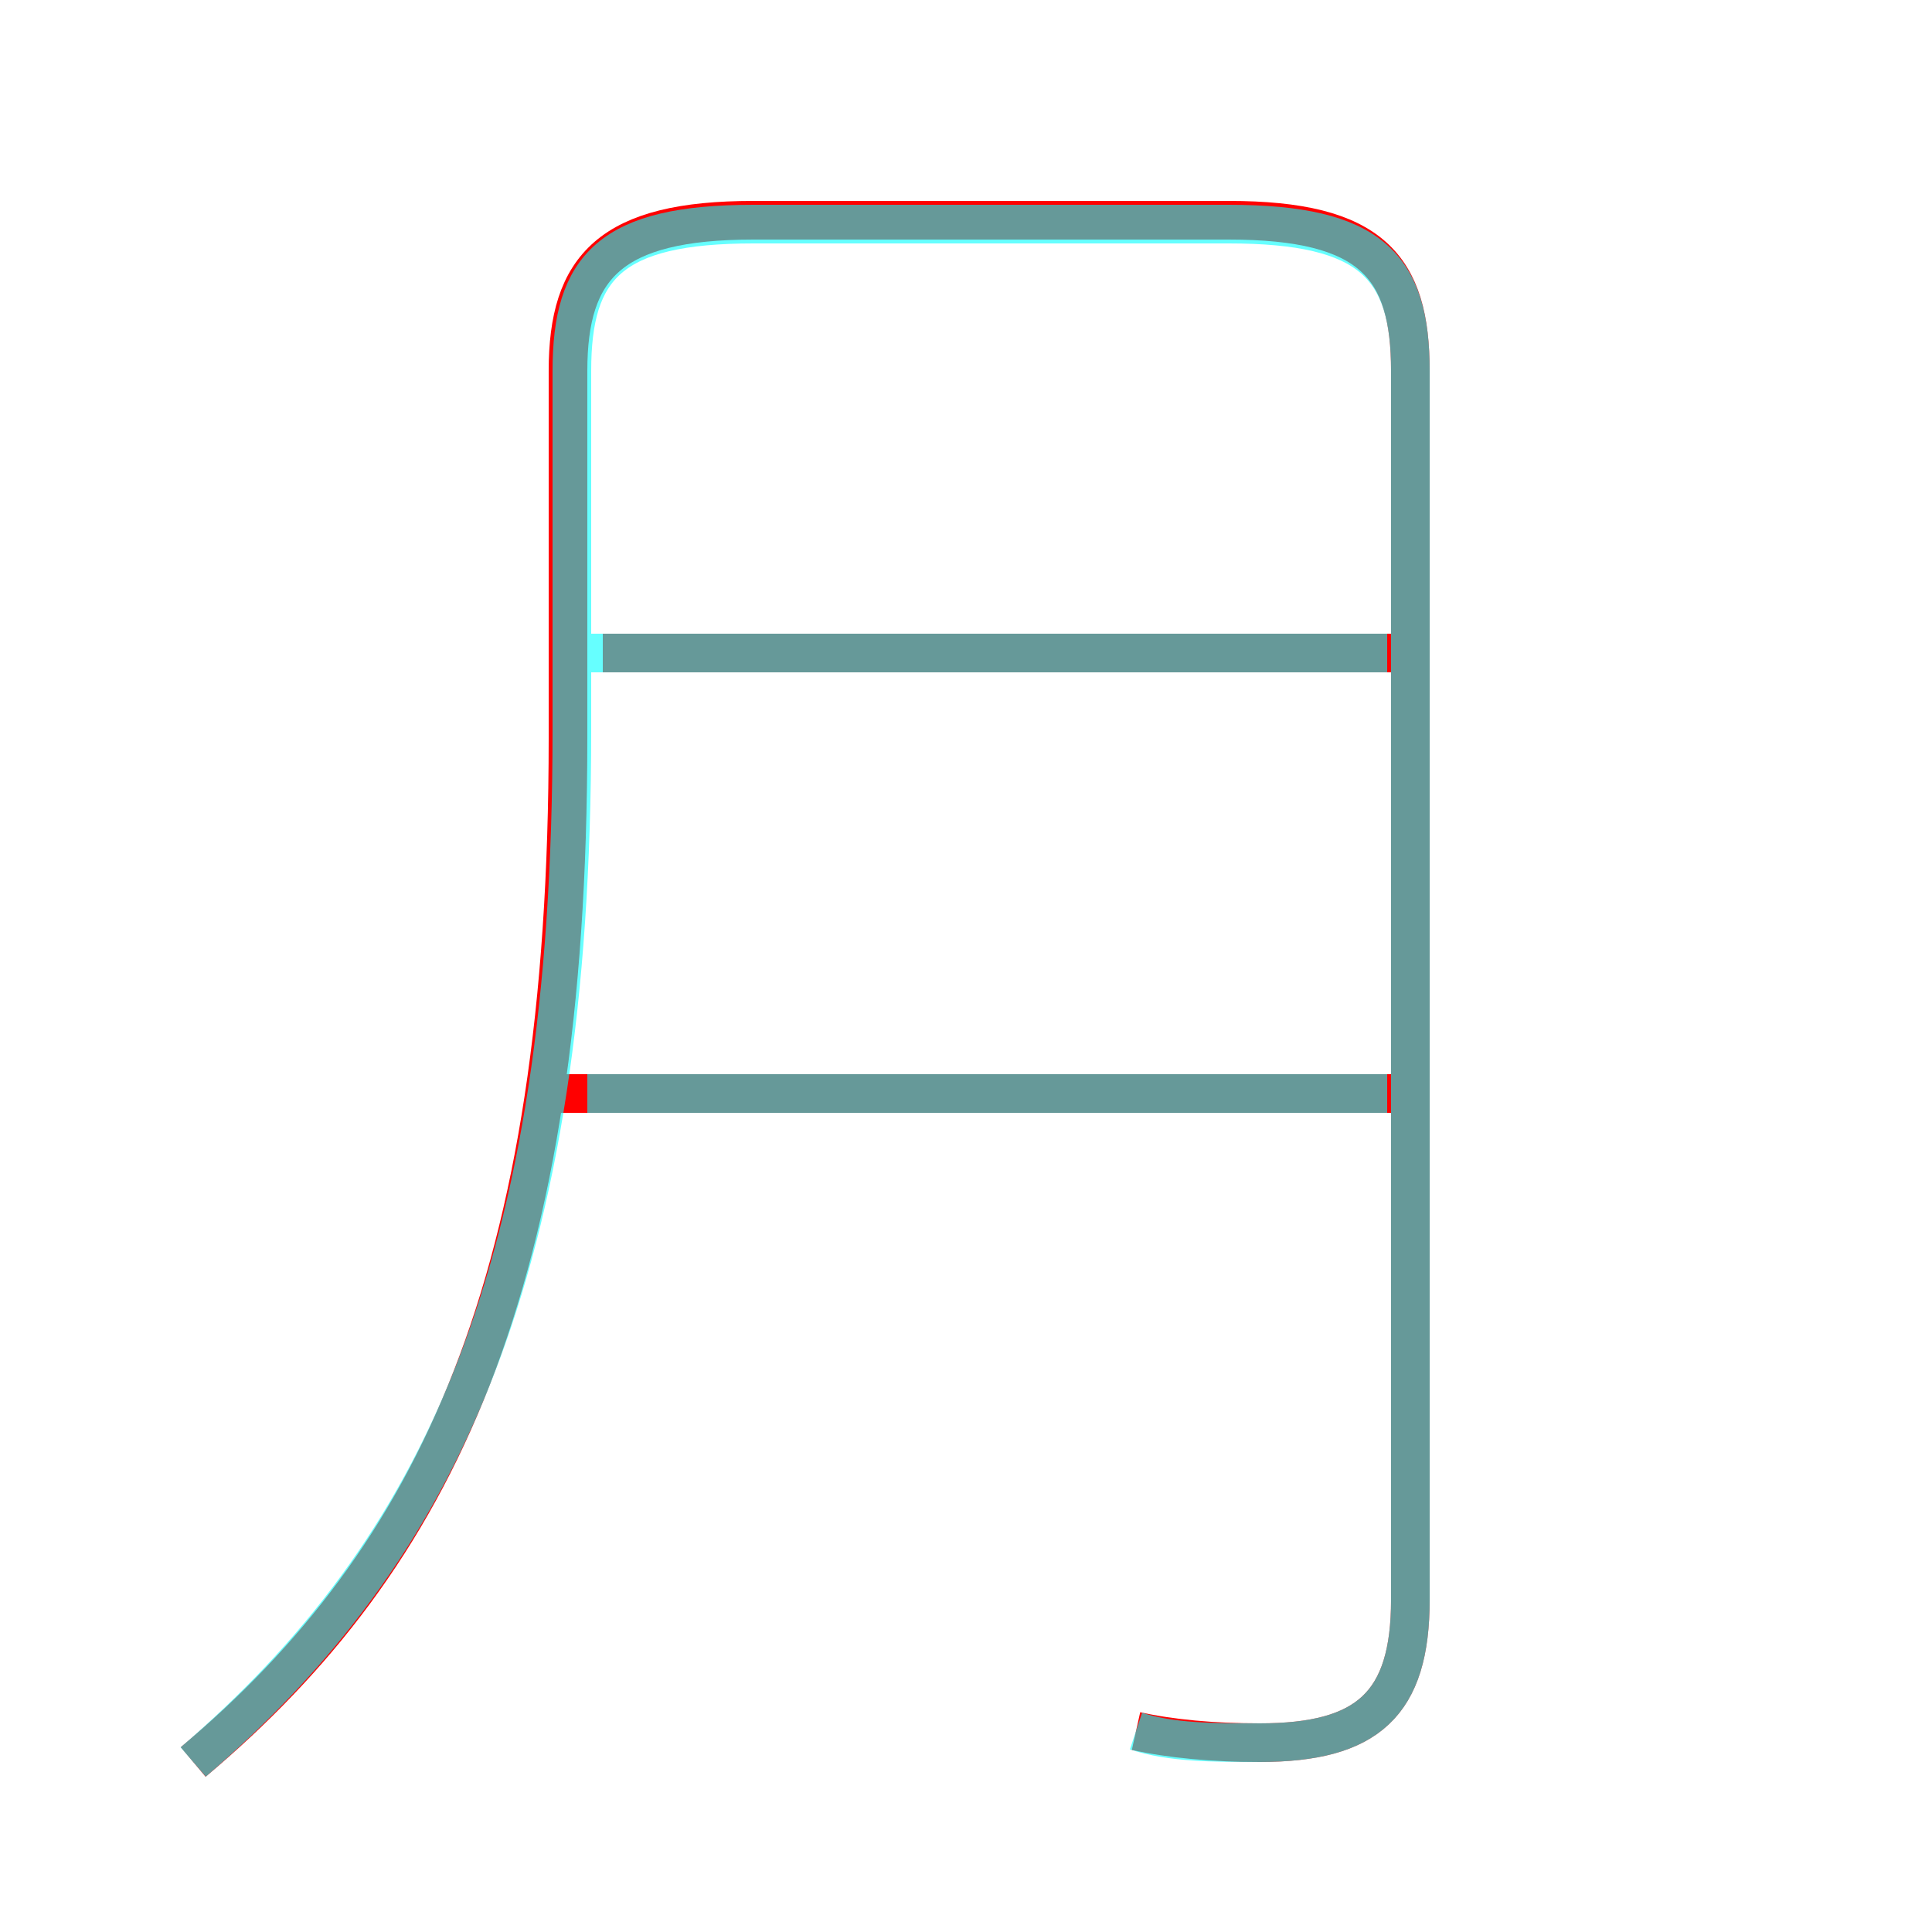 <?xml version='1.0' encoding='utf8'?>
<svg viewBox="0.0 -6.0 50.0 50.0" version="1.1" xmlns="http://www.w3.org/2000/svg">
<rect x="0.0" y="-6.0" width="50.0" height="50.0" fill="#333333" stroke="none"/>
<rect x="-1000" y="-1000" width="2000" height="2000" stroke="white" fill="white"/>
<g style="fill:none;stroke:rgba(255, 0, 0, 1);  stroke-width:1"><path d="M 29.4 0.8 C 30.3 1.0 31.4 1.1 32.6 1.1 C 35.4 1.1 36.5 0.1 36.5 -2.6 L 36.5 -34.4 C 36.5 -37.1 35.5 -38.3 31.8 -38.3 L 19.5 -38.3 C 15.8 -38.3 14.7 -37.1 14.7 -34.4 L 14.7 -24.9 C 14.7 -10.8 11.3 -3.7 5.0 1.6 M 36.2 -15.7 L 14.5 -15.7 M 36.2 -27.1 L 15.6 -27.1" transform="translate(0.0 38.0)" />
</g>
<g style="fill:none;stroke:rgba(0, 255, 255, 0.6);  stroke-width:1">
<path d="M 29.4 0.8 C 30.3 1.1 31.4 1.1 32.6 1.1 C 35.4 1.1 36.5 0.1 36.5 -2.6 L 36.5 -34.4 C 36.5 -37.1 35.5 -38.2 31.8 -38.2 L 19.5 -38.2 C 15.8 -38.2 14.8 -37.1 14.8 -34.4 L 14.8 -25.1 C 14.8 -11.1 11.4 -3.9 5.0 1.6 M 35.9 -15.7 L 15.2 -15.7 M 35.9 -27.1 L 15.2 -27.1" transform="translate(0.0 38.0)" />
</g>
</svg>